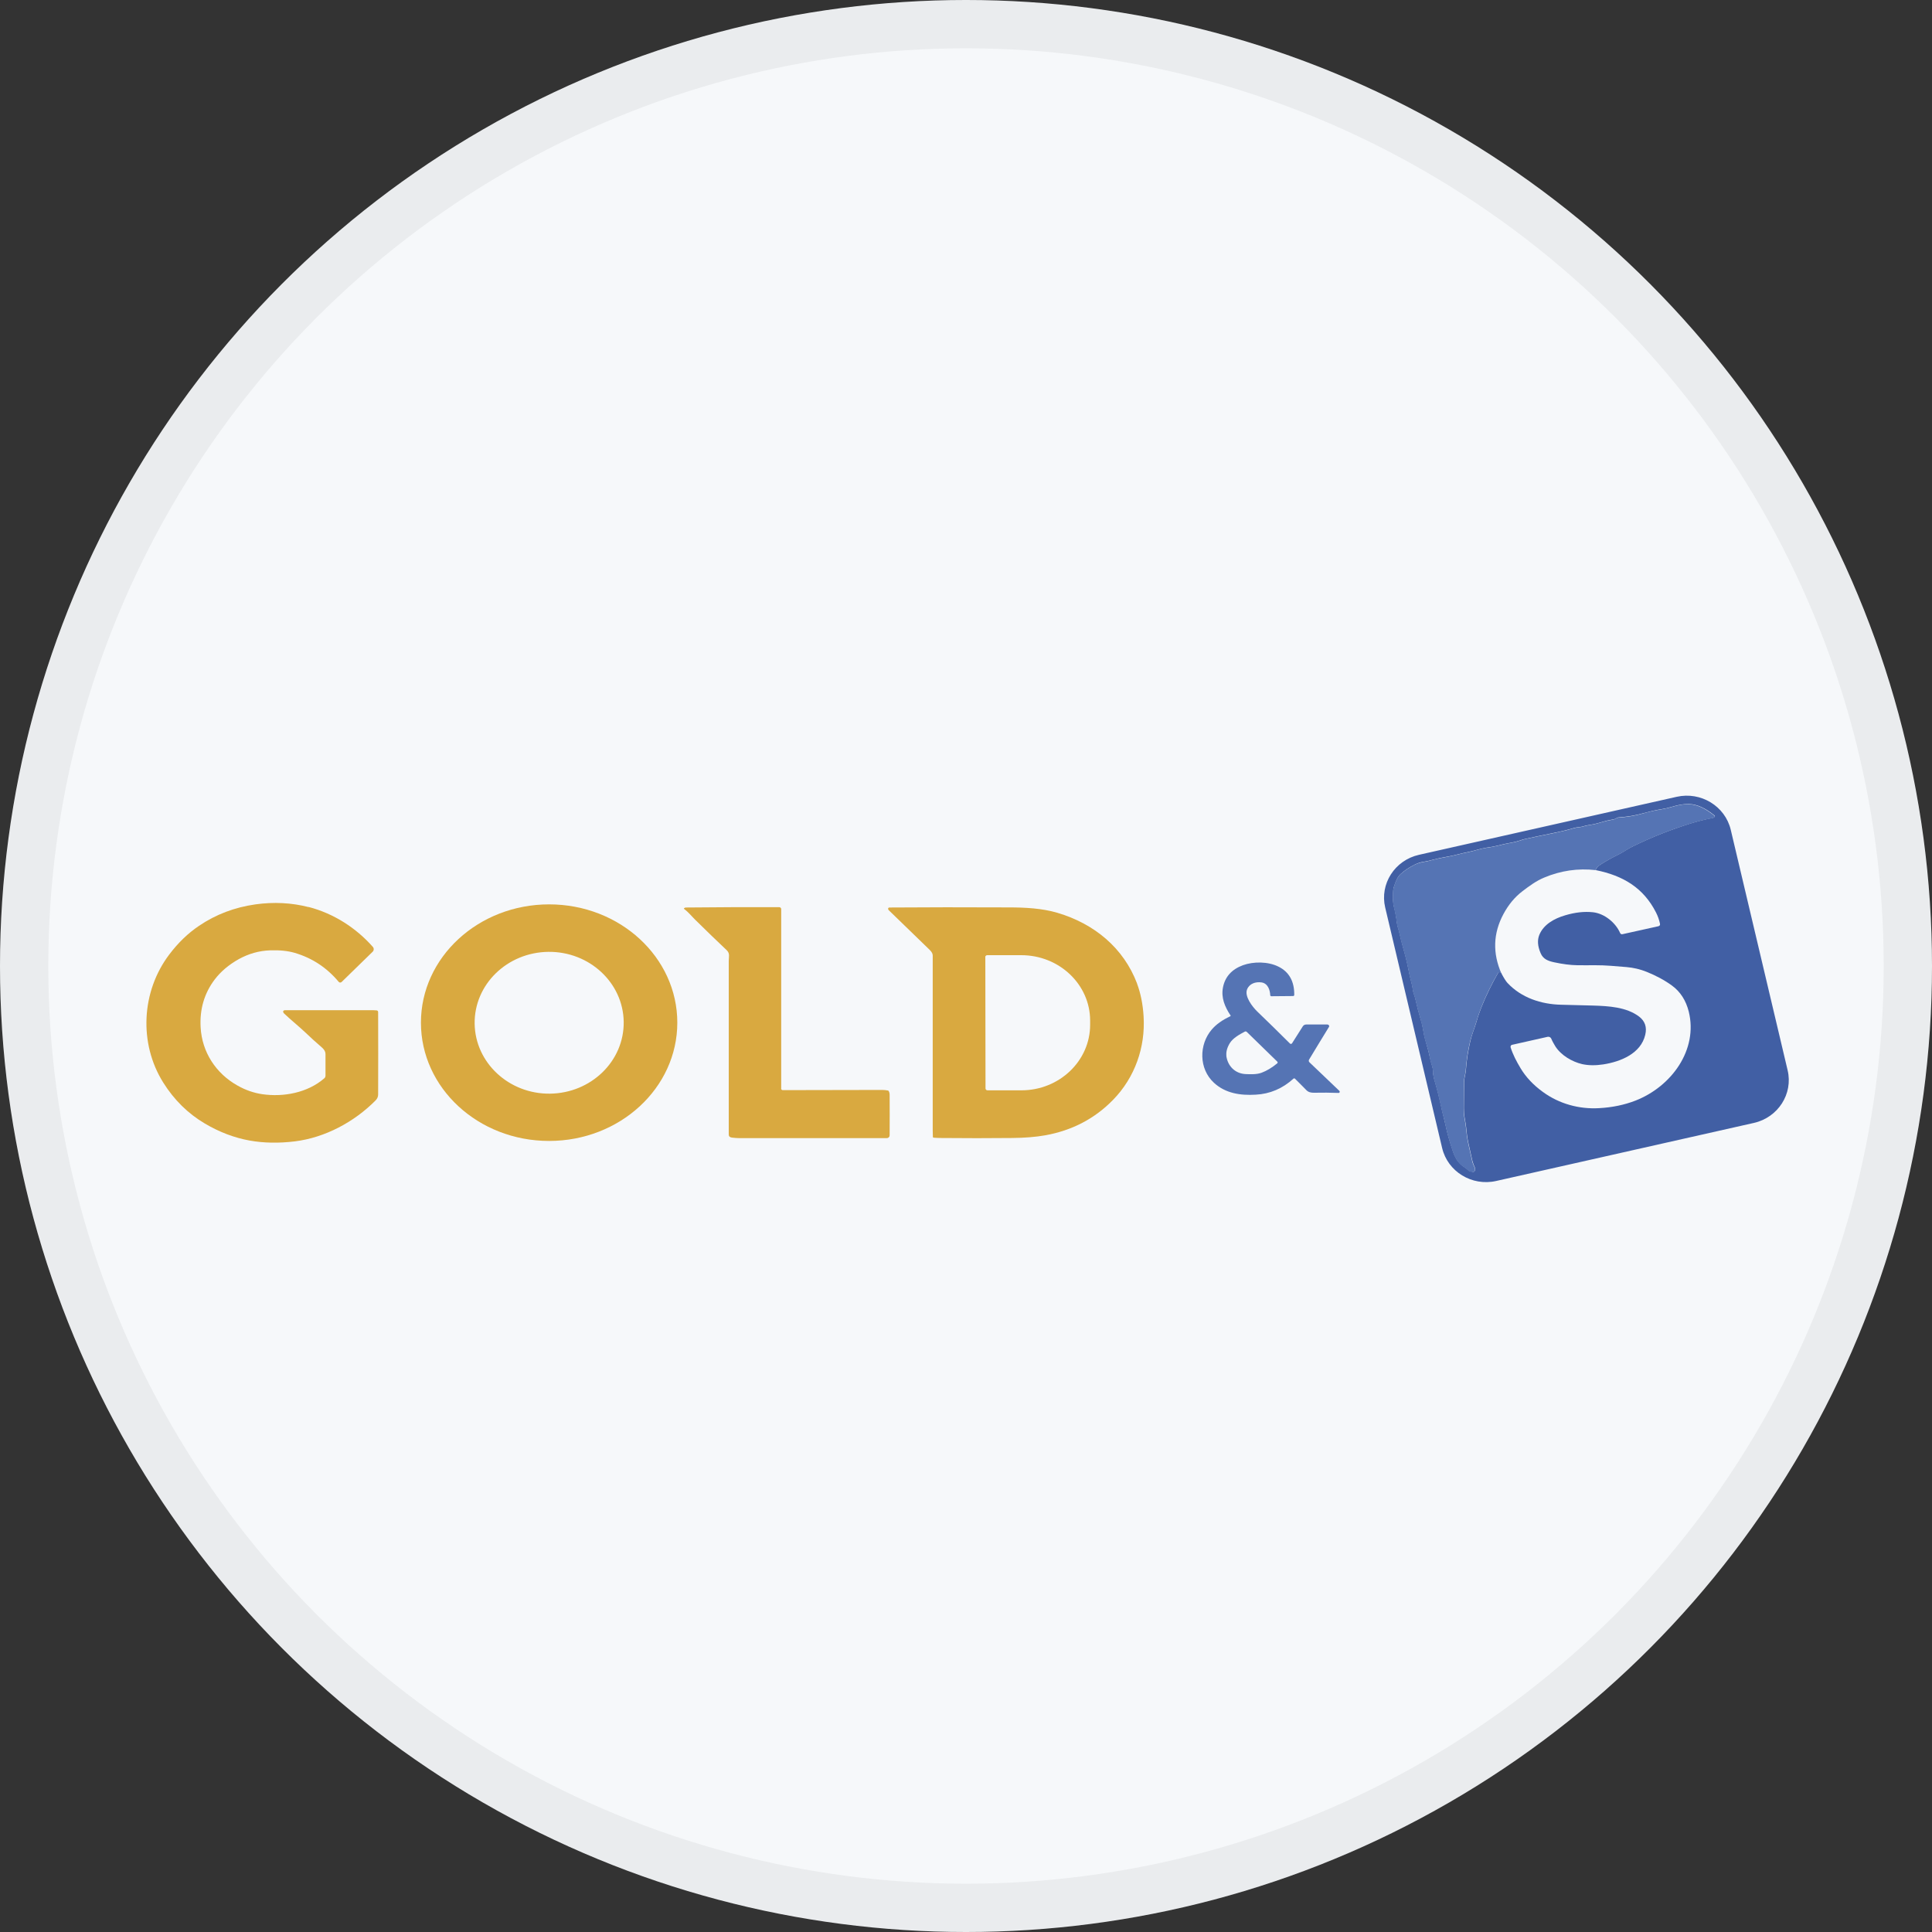 <svg width="40" height="40" viewBox="0 0 40 40" fill="none" xmlns="http://www.w3.org/2000/svg">
<rect x="0" y="0" width="40" height="40" fill="#333333" stroke="none"/>
<circle cx="20" cy="20" r="20" fill="#F6F8FA"/>
<g clip-path="url(#clip0_18553_55632)">
<path d="M37.011 22.159C37.127 22.647 36.813 23.136 36.312 23.249L30.976 24.451C30.475 24.564 29.974 24.258 29.858 23.769L28.679 18.789C28.563 18.3 28.877 17.811 29.378 17.698L34.714 16.497C35.215 16.384 35.716 16.69 35.833 17.178L37.011 22.159ZM31.088 20.158C31.138 20.252 31.178 20.315 31.211 20.351C31.499 20.659 31.91 20.793 32.323 20.802C32.54 20.806 32.759 20.812 32.983 20.819C33.301 20.829 33.675 20.848 33.938 21.049C34.058 21.142 34.101 21.267 34.063 21.425C33.972 21.811 33.559 21.98 33.196 22.037C33.032 22.062 32.886 22.06 32.755 22.031C32.548 21.982 32.321 21.85 32.202 21.664C32.17 21.611 32.14 21.559 32.116 21.502C32.103 21.475 32.073 21.46 32.043 21.466L31.305 21.632C31.284 21.636 31.271 21.657 31.275 21.68C31.275 21.68 31.275 21.68 31.275 21.683C31.325 21.84 31.398 21.976 31.482 22.117C31.591 22.299 31.746 22.465 31.946 22.609C32.275 22.849 32.686 22.968 33.11 22.943C33.381 22.928 33.63 22.876 33.858 22.788C34.609 22.496 35.159 21.733 34.964 20.944C34.906 20.714 34.792 20.535 34.62 20.408C34.463 20.292 34.278 20.196 34.095 20.122C33.962 20.068 33.819 20.034 33.673 20.022C33.458 20.005 33.239 19.982 33.022 19.984C32.897 19.986 32.774 19.984 32.656 19.984C32.514 19.982 32.353 19.961 32.176 19.923C32.052 19.896 31.948 19.858 31.897 19.734C31.834 19.588 31.826 19.462 31.871 19.353C31.959 19.141 32.176 19.017 32.407 18.95C32.611 18.889 32.802 18.868 32.979 18.887C33.219 18.912 33.452 19.105 33.544 19.319C33.551 19.336 33.57 19.346 33.589 19.342L34.334 19.177C34.361 19.17 34.374 19.154 34.368 19.124C34.351 19.042 34.323 18.965 34.286 18.892C34.026 18.38 33.602 18.128 33.039 18.015C33.045 17.975 33.082 17.933 33.153 17.889C33.269 17.816 33.385 17.751 33.503 17.694C33.611 17.642 33.703 17.57 33.811 17.52C34.198 17.331 34.592 17.176 34.996 17.05C35.155 17.002 35.308 16.962 35.458 16.935C35.478 16.931 35.493 16.92 35.504 16.906C35.508 16.899 35.506 16.891 35.499 16.885C35.368 16.778 35.207 16.677 35.037 16.652C34.88 16.631 34.725 16.671 34.572 16.715C34.519 16.73 34.463 16.742 34.4 16.753C34.28 16.771 34.155 16.801 34.026 16.836C33.867 16.883 33.693 16.91 33.503 16.924C33.493 16.924 33.482 16.929 33.473 16.935C33.445 16.954 33.415 16.964 33.383 16.968C33.26 16.985 33.148 17.029 33.026 17.057C32.972 17.069 32.921 17.078 32.869 17.086C32.843 17.09 32.817 17.096 32.791 17.105C32.729 17.126 32.66 17.122 32.596 17.14C32.454 17.182 32.308 17.218 32.157 17.247C31.968 17.285 31.776 17.325 31.585 17.367C31.542 17.377 31.499 17.388 31.456 17.405C31.348 17.442 31.23 17.453 31.12 17.48C31.011 17.509 30.897 17.533 30.781 17.549C30.645 17.57 30.52 17.616 30.387 17.642C30.316 17.656 30.249 17.671 30.185 17.688C30.112 17.707 30.043 17.723 29.974 17.734C29.856 17.755 29.744 17.778 29.637 17.807C29.578 17.822 29.523 17.835 29.471 17.843C29.411 17.851 29.355 17.87 29.301 17.895C29.178 17.956 29.077 18.023 28.998 18.097C28.963 18.128 28.938 18.166 28.916 18.214C28.897 18.258 28.877 18.306 28.862 18.355C28.849 18.397 28.843 18.439 28.841 18.485C28.836 18.608 28.843 18.703 28.86 18.77C28.89 18.885 28.91 18.996 28.922 19.105C28.931 19.177 28.957 19.238 28.972 19.305C29 19.43 29.03 19.548 29.062 19.661C29.112 19.833 29.15 20.007 29.185 20.183C29.206 20.29 29.241 20.389 29.254 20.496C29.26 20.559 29.29 20.613 29.303 20.674C29.337 20.827 29.374 20.97 29.415 21.106C29.439 21.183 29.458 21.267 29.473 21.362C29.486 21.444 29.507 21.523 29.531 21.605C29.561 21.703 29.585 21.798 29.604 21.89C29.615 21.945 29.628 21.995 29.645 22.047C29.662 22.1 29.673 22.152 29.673 22.205C29.673 22.257 29.684 22.312 29.701 22.368C29.755 22.547 29.8 22.731 29.841 22.92C29.854 22.985 29.869 23.048 29.886 23.111C29.899 23.163 29.914 23.226 29.931 23.301C29.961 23.448 30.009 23.616 30.071 23.803C30.12 23.956 30.185 24.079 30.312 24.159C30.351 24.184 30.387 24.214 30.419 24.245C30.426 24.251 30.432 24.253 30.441 24.253C30.456 24.253 30.469 24.253 30.482 24.262C30.492 24.268 30.501 24.268 30.512 24.262C30.544 24.243 30.55 24.205 30.535 24.172C30.512 24.123 30.495 24.077 30.482 24.025C30.454 23.903 30.428 23.782 30.4 23.658C30.376 23.553 30.366 23.444 30.355 23.337C30.351 23.303 30.342 23.241 30.325 23.146C30.312 23.079 30.308 23.014 30.308 22.947C30.308 22.775 30.31 22.599 30.312 22.416C30.312 22.322 30.344 22.24 30.351 22.15C30.363 21.955 30.396 21.754 30.443 21.548C30.475 21.408 30.533 21.28 30.572 21.144C30.598 21.049 30.632 20.953 30.671 20.854C30.766 20.615 30.882 20.378 31.019 20.139C31.026 20.127 31.043 20.122 31.056 20.129L31.09 20.152L31.088 20.158Z" fill="#415FA4"/>
<path d="M33.038 18.015C32.67 17.973 32.313 18.025 31.969 18.17C31.803 18.239 31.659 18.346 31.519 18.453C31.362 18.573 31.233 18.728 31.128 18.923C30.913 19.323 30.9 19.736 31.087 20.16L31.052 20.137C31.04 20.129 31.024 20.133 31.016 20.143C30.878 20.38 30.762 20.619 30.668 20.858C30.629 20.957 30.596 21.053 30.569 21.148C30.53 21.284 30.474 21.412 30.439 21.552C30.39 21.76 30.36 21.961 30.347 22.154C30.34 22.244 30.308 22.326 30.308 22.421C30.306 22.603 30.304 22.779 30.304 22.951C30.304 23.016 30.308 23.083 30.321 23.15C30.338 23.243 30.347 23.305 30.351 23.341C30.362 23.448 30.373 23.559 30.396 23.662C30.424 23.786 30.452 23.907 30.478 24.029C30.489 24.079 30.508 24.128 30.532 24.176C30.547 24.207 30.541 24.247 30.508 24.266C30.5 24.272 30.489 24.272 30.478 24.266C30.465 24.258 30.45 24.255 30.437 24.258C30.429 24.258 30.422 24.258 30.416 24.249C30.384 24.218 30.347 24.188 30.308 24.163C30.181 24.084 30.117 23.96 30.067 23.807C30.005 23.618 29.96 23.452 29.928 23.305C29.913 23.23 29.898 23.167 29.883 23.115C29.865 23.052 29.85 22.989 29.837 22.924C29.796 22.735 29.751 22.551 29.698 22.372C29.68 22.314 29.672 22.259 29.669 22.209C29.669 22.156 29.659 22.104 29.642 22.052C29.624 22.001 29.609 21.949 29.601 21.894C29.584 21.802 29.56 21.706 29.528 21.609C29.502 21.529 29.482 21.448 29.47 21.366C29.454 21.273 29.435 21.188 29.412 21.11C29.371 20.974 29.334 20.831 29.3 20.678C29.287 20.617 29.257 20.563 29.25 20.5C29.237 20.391 29.203 20.292 29.181 20.187C29.147 20.011 29.108 19.837 29.059 19.665C29.026 19.554 28.996 19.434 28.968 19.309C28.953 19.241 28.928 19.181 28.919 19.109C28.906 19 28.884 18.889 28.857 18.774C28.839 18.707 28.833 18.61 28.837 18.489C28.837 18.443 28.846 18.401 28.859 18.359C28.874 18.311 28.891 18.262 28.913 18.218C28.934 18.172 28.96 18.132 28.994 18.101C29.074 18.027 29.175 17.96 29.297 17.899C29.349 17.874 29.407 17.858 29.467 17.847C29.519 17.839 29.575 17.828 29.633 17.811C29.741 17.782 29.855 17.759 29.971 17.738C30.037 17.725 30.108 17.711 30.181 17.692C30.246 17.675 30.313 17.66 30.384 17.646C30.515 17.621 30.642 17.572 30.777 17.553C30.893 17.537 31.007 17.512 31.117 17.484C31.227 17.455 31.345 17.447 31.452 17.409C31.495 17.394 31.538 17.381 31.581 17.371C31.773 17.329 31.964 17.289 32.154 17.252C32.304 17.222 32.453 17.186 32.592 17.145C32.657 17.126 32.726 17.13 32.788 17.109C32.814 17.101 32.84 17.094 32.865 17.09C32.917 17.082 32.969 17.071 33.022 17.061C33.143 17.033 33.257 16.989 33.379 16.973C33.412 16.968 33.442 16.956 33.47 16.939C33.478 16.933 33.489 16.931 33.5 16.929C33.689 16.916 33.863 16.887 34.023 16.84C34.151 16.803 34.276 16.776 34.397 16.757C34.457 16.746 34.515 16.733 34.569 16.719C34.724 16.675 34.876 16.633 35.033 16.656C35.201 16.679 35.364 16.782 35.496 16.889C35.502 16.893 35.504 16.901 35.5 16.91C35.489 16.927 35.474 16.937 35.455 16.939C35.304 16.966 35.152 17.006 34.992 17.054C34.59 17.178 34.195 17.335 33.807 17.524C33.7 17.576 33.607 17.648 33.5 17.698C33.382 17.755 33.266 17.82 33.149 17.893C33.078 17.939 33.04 17.981 33.035 18.019L33.038 18.015Z" fill="#5574B4"/>
<path d="M6.39 18.778C6.909 18.913 7.371 19.21 7.72 19.605C7.745 19.634 7.743 19.678 7.715 19.705L7.074 20.33C7.057 20.347 7.031 20.347 7.014 20.33C7.014 20.33 7.014 20.33 7.012 20.328C6.767 20.034 6.464 19.835 6.102 19.728C5.958 19.686 5.788 19.669 5.59 19.676C5.36 19.684 5.145 19.747 4.943 19.858C4.737 19.974 4.571 20.114 4.446 20.278C4.229 20.565 4.132 20.896 4.154 21.272C4.182 21.781 4.468 22.224 4.917 22.475C5.085 22.57 5.255 22.628 5.429 22.654C5.872 22.718 6.367 22.624 6.711 22.328C6.73 22.314 6.739 22.293 6.739 22.268C6.739 22.115 6.739 21.968 6.739 21.827C6.739 21.764 6.702 21.718 6.657 21.68C6.547 21.586 6.436 21.485 6.324 21.378C6.182 21.244 6.029 21.123 5.885 20.986C5.883 20.984 5.881 20.98 5.876 20.978C5.857 20.951 5.857 20.932 5.876 20.921C5.885 20.917 5.894 20.915 5.904 20.915C6.464 20.915 7.053 20.915 7.674 20.915C7.713 20.915 7.754 20.915 7.797 20.919C7.814 20.919 7.829 20.934 7.829 20.953C7.831 21.527 7.831 22.098 7.829 22.66C7.829 22.71 7.81 22.748 7.775 22.784C7.335 23.228 6.732 23.553 6.104 23.631C5.773 23.671 5.461 23.666 5.169 23.614C4.853 23.557 4.543 23.44 4.242 23.262C3.893 23.056 3.605 22.773 3.379 22.412C2.872 21.603 2.924 20.527 3.506 19.76C3.689 19.518 3.893 19.321 4.121 19.168C4.47 18.931 4.859 18.785 5.289 18.724C5.67 18.671 6.036 18.69 6.388 18.78L6.39 18.778Z" fill="#D9A940"/>
<path d="M14.023 21.173C14.023 22.526 12.833 23.622 11.369 23.622C9.902 23.622 8.715 22.526 8.715 21.173C8.715 19.82 9.904 18.724 11.369 18.724C12.835 18.724 14.023 19.82 14.023 21.173ZM12.913 21.156C12.902 20.347 12.203 19.697 11.352 19.707C10.5 19.718 9.816 20.382 9.827 21.194C9.838 22.003 10.537 22.653 11.388 22.643C12.24 22.632 12.924 21.968 12.913 21.156Z" fill="#D9A940"/>
<path d="M16.172 22.536C16.172 22.555 16.187 22.57 16.206 22.57C16.905 22.568 17.591 22.566 18.265 22.566C18.305 22.566 18.344 22.57 18.383 22.578C18.391 22.578 18.398 22.584 18.402 22.593C18.413 22.614 18.419 22.635 18.419 22.66C18.422 22.943 18.419 23.226 18.419 23.507C18.419 23.538 18.393 23.564 18.361 23.564C17.363 23.564 16.346 23.564 15.309 23.564C15.262 23.564 15.21 23.559 15.155 23.553C15.109 23.547 15.088 23.526 15.088 23.49C15.088 22.291 15.088 21.093 15.088 19.894C15.088 19.812 15.116 19.741 15.047 19.674C14.851 19.489 14.636 19.282 14.4 19.049C14.32 18.971 14.256 18.887 14.165 18.82C14.159 18.816 14.159 18.808 14.163 18.803C14.176 18.793 14.189 18.789 14.204 18.789C14.854 18.782 15.497 18.78 16.133 18.782C16.155 18.782 16.174 18.799 16.174 18.822V22.536H16.172Z" fill="#D9A940"/>
<path d="M23.54 20.361C23.615 20.561 23.662 20.789 23.677 21.045C23.716 21.682 23.497 22.309 23.043 22.773C22.664 23.161 22.198 23.404 21.643 23.505C21.445 23.54 21.215 23.559 20.952 23.561C20.479 23.566 19.989 23.566 19.479 23.561C19.436 23.561 19.387 23.559 19.333 23.555C19.322 23.555 19.314 23.547 19.314 23.536C19.314 23.488 19.311 23.442 19.311 23.398C19.311 22.19 19.311 20.984 19.311 19.782C19.311 19.745 19.29 19.707 19.249 19.667C18.965 19.392 18.683 19.118 18.399 18.843C18.393 18.837 18.391 18.831 18.389 18.824C18.384 18.801 18.393 18.789 18.419 18.789C19.154 18.784 19.978 18.782 20.888 18.787C21.221 18.787 21.576 18.805 21.89 18.898C22.656 19.124 23.262 19.625 23.542 20.363L23.54 20.361ZM20.4 19.816L20.404 22.534C20.404 22.555 20.421 22.574 20.445 22.574H21.15C21.935 22.572 22.572 21.963 22.57 21.213V21.131C22.57 20.382 21.931 19.776 21.144 19.776H20.438C20.417 19.776 20.398 19.795 20.398 19.816H20.4Z" fill="#D9A940"/>
<path d="M25.473 21.018C25.359 20.844 25.279 20.657 25.32 20.445C25.363 20.223 25.501 20.07 25.733 19.984C25.955 19.904 26.254 19.906 26.469 20.013C26.69 20.122 26.8 20.32 26.796 20.601C26.796 20.611 26.785 20.622 26.774 20.622L26.318 20.626C26.318 20.626 26.299 20.617 26.299 20.609C26.295 20.5 26.252 20.361 26.12 20.34C25.996 20.322 25.867 20.364 25.819 20.485C25.763 20.628 25.927 20.842 26.03 20.942C26.254 21.158 26.48 21.378 26.707 21.605C26.718 21.616 26.735 21.616 26.746 21.605C26.746 21.605 26.748 21.601 26.75 21.601L26.972 21.251C26.989 21.223 27.015 21.211 27.047 21.211H27.484C27.484 21.211 27.503 21.215 27.51 21.223C27.52 21.238 27.523 21.251 27.514 21.263C27.383 21.477 27.245 21.701 27.103 21.938C27.093 21.957 27.095 21.98 27.112 21.995L27.731 22.586C27.731 22.586 27.74 22.601 27.738 22.61C27.733 22.622 27.725 22.628 27.714 22.628C27.546 22.622 27.376 22.62 27.202 22.624C27.142 22.624 27.09 22.614 27.047 22.57C26.968 22.49 26.89 22.41 26.811 22.333C26.802 22.324 26.787 22.324 26.779 22.333C26.553 22.538 26.292 22.649 25.998 22.664C25.682 22.683 25.372 22.637 25.135 22.419C24.817 22.127 24.823 21.626 25.086 21.318C25.178 21.209 25.305 21.119 25.467 21.043C25.48 21.037 25.482 21.028 25.475 21.016L25.473 21.018ZM25.389 21.855C25.415 22.07 25.572 22.23 25.794 22.238C25.903 22.242 26.019 22.247 26.122 22.209C26.228 22.169 26.333 22.106 26.443 22.016C26.454 22.008 26.456 21.991 26.445 21.98L25.815 21.366C25.802 21.353 25.783 21.351 25.77 21.36C25.66 21.418 25.527 21.492 25.462 21.597C25.406 21.689 25.383 21.775 25.391 21.855H25.389Z" fill="#5574B4"/>
</g>
<circle cx="20" cy="20" r="19.5" stroke="black" stroke-opacity="0.05"/>
<defs>
<clipPath id="clip0_18553_55632">
<rect width="34" height="8" fill="white" transform="translate(3.035 16.474)"/>
</clipPath>
</defs>
</svg>
